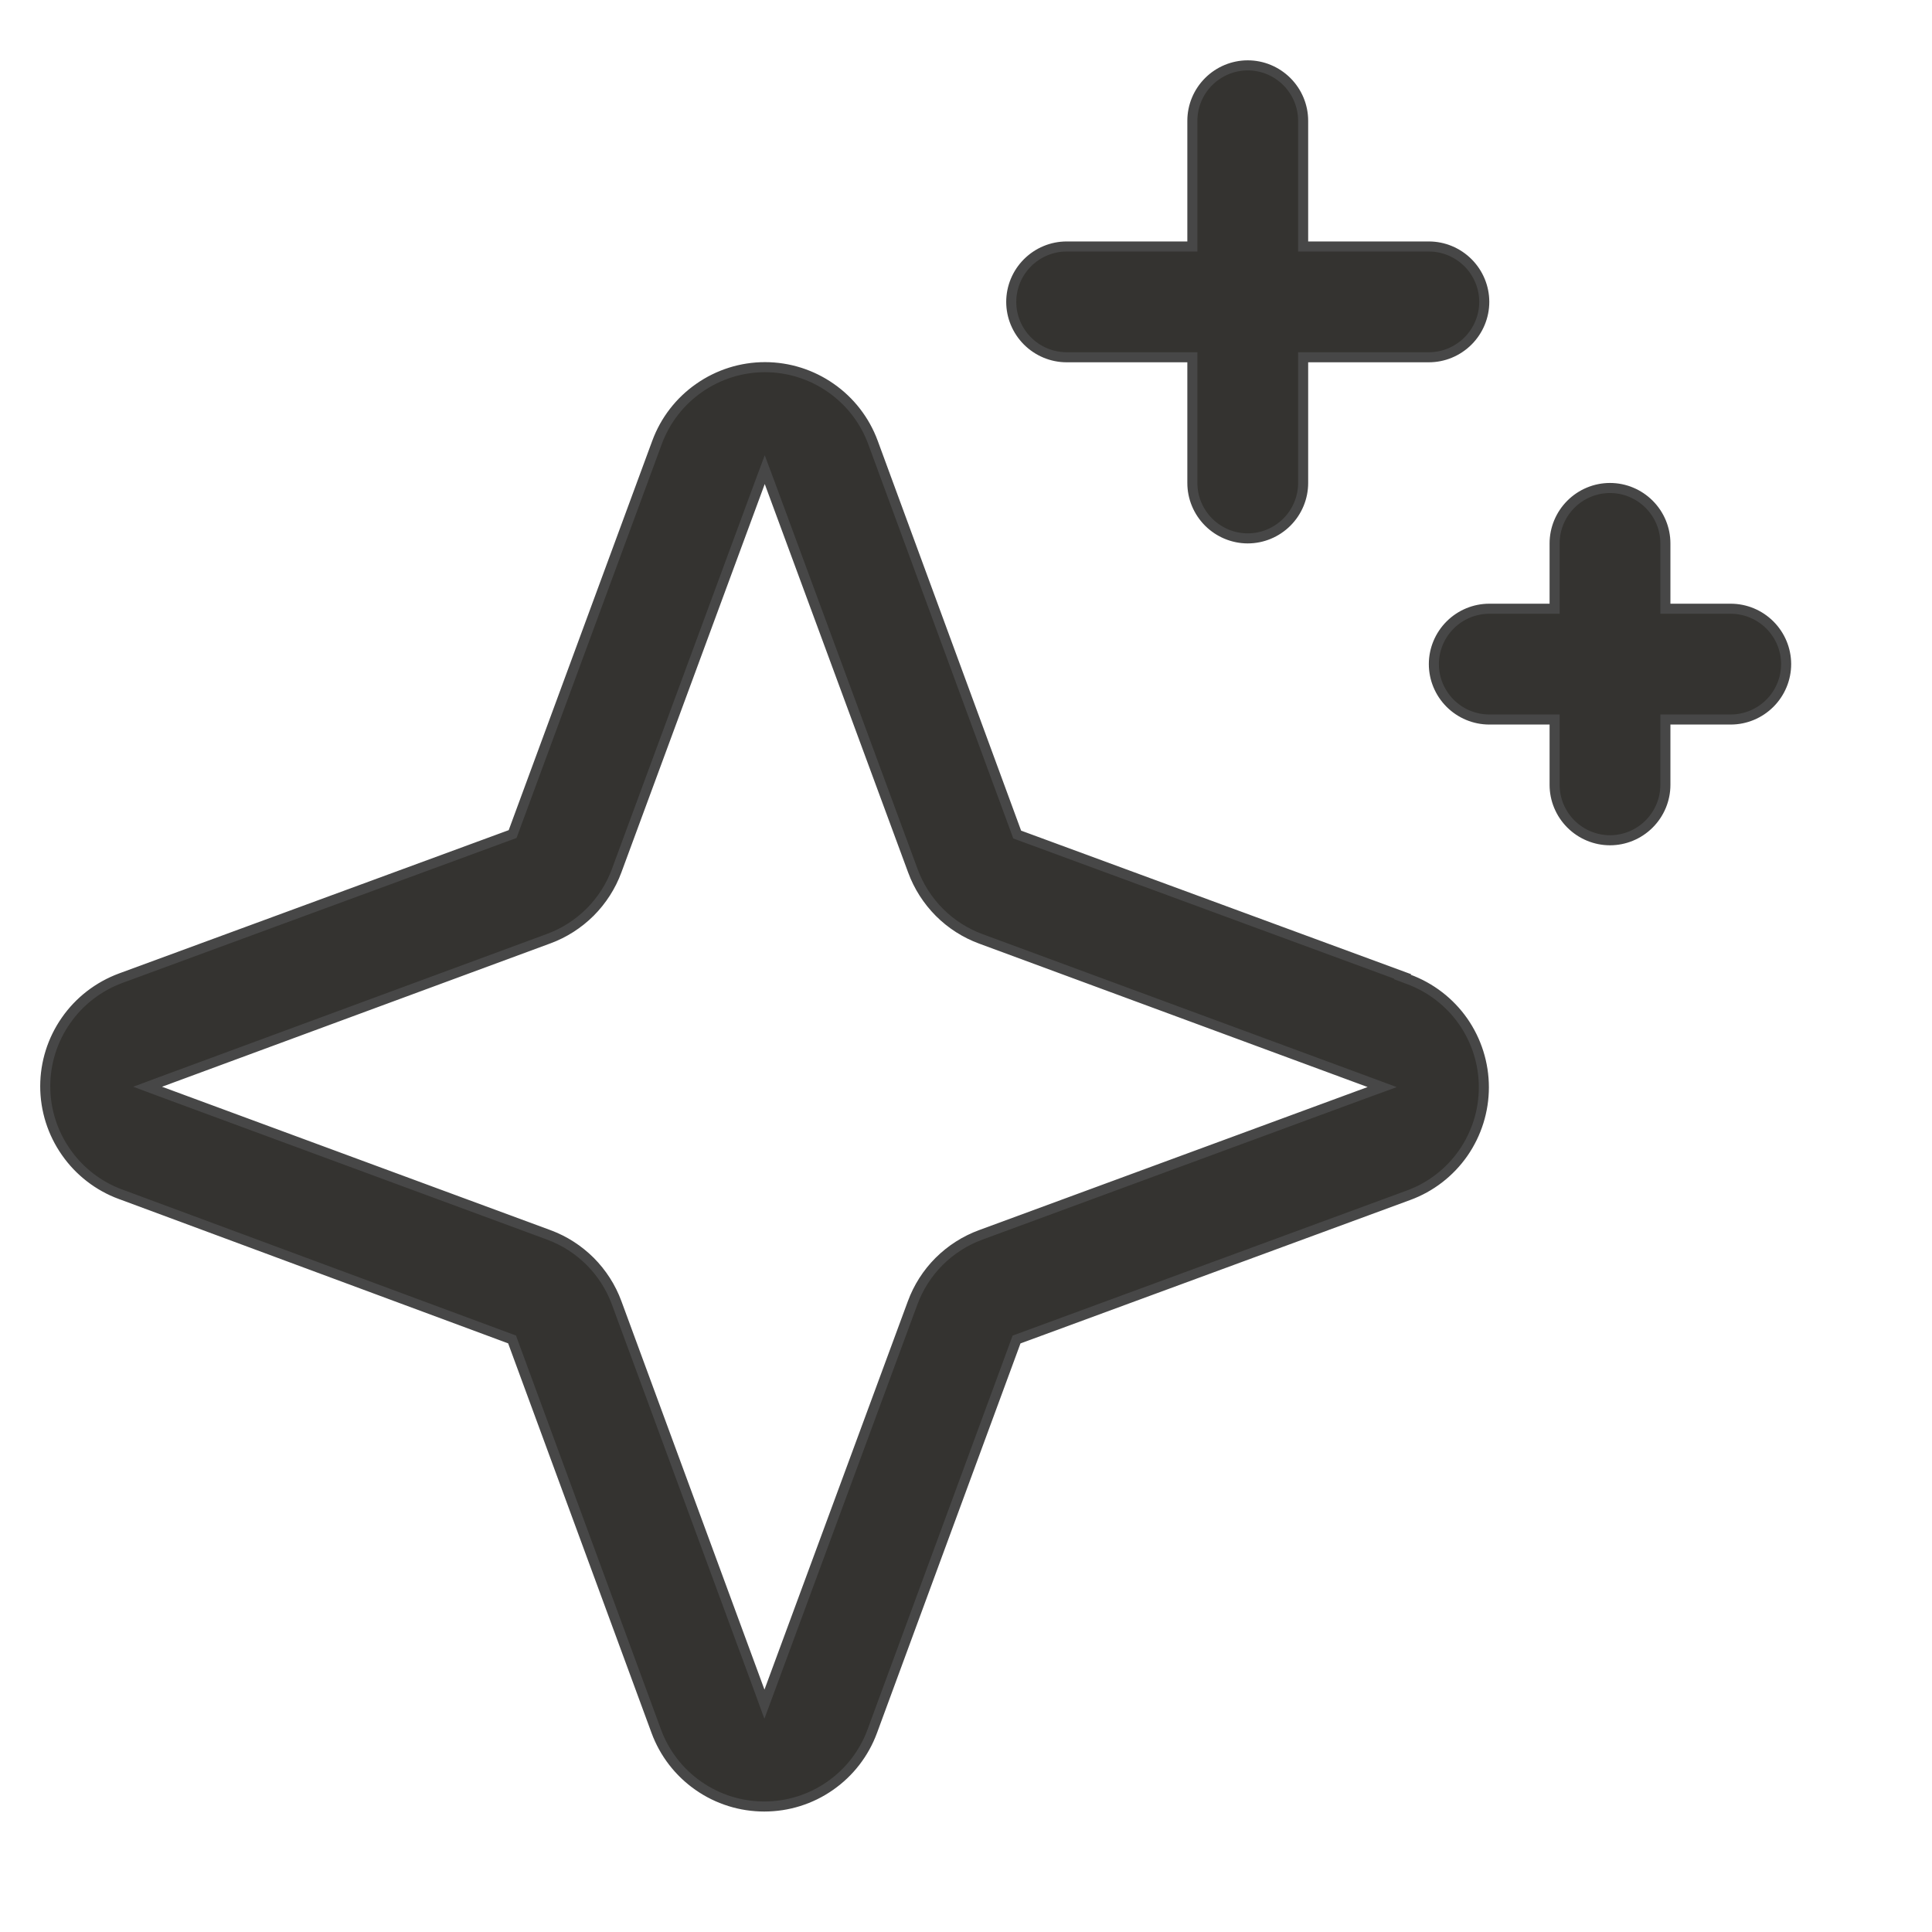 <svg width="24" height="24" viewBox="0 0 24 24"  fill="none" xmlns="http://www.w3.org/2000/svg">
<path d="M17.425 12.13L17.42 12.136L17.497 12.165C17.771 12.266 18.008 12.448 18.176 12.688C18.343 12.928 18.433 13.214 18.433 13.507C18.433 13.799 18.343 14.085 18.176 14.325C18.008 14.565 17.771 14.748 17.497 14.848L12.655 16.63L12.628 16.64L12.618 16.667L10.836 21.505C10.735 21.78 10.552 22.017 10.312 22.184C10.072 22.352 9.787 22.441 9.494 22.441C9.202 22.441 8.916 22.352 8.676 22.184C8.436 22.017 8.253 21.78 8.152 21.505L6.371 16.666L6.361 16.639L6.334 16.629L1.499 14.836L1.498 14.836C1.224 14.735 0.987 14.552 0.82 14.312C0.652 14.072 0.562 13.787 0.562 13.494C0.562 13.202 0.652 12.916 0.82 12.676C0.987 12.436 1.224 12.254 1.498 12.152L6.341 10.371L6.368 10.361L6.378 10.334L8.161 5.498L8.161 5.498C8.262 5.223 8.445 4.986 8.685 4.819C8.925 4.651 9.21 4.561 9.503 4.561C9.795 4.561 10.081 4.651 10.321 4.819C10.561 4.986 10.744 5.223 10.845 5.498L12.626 10.34L12.636 10.367L12.663 10.377L17.425 12.13ZM12.183 15.34L12.183 15.34L17.011 13.562L17.17 13.504L17.011 13.445L12.187 11.664L12.187 11.664C11.993 11.593 11.816 11.48 11.67 11.334C11.524 11.187 11.411 11.011 11.34 10.817L11.34 10.817L9.559 5.992L9.5 5.834L9.441 5.992L7.66 10.817C7.589 11.01 7.476 11.185 7.331 11.331C7.185 11.476 7.01 11.589 6.817 11.66L1.992 13.441L1.834 13.5L1.992 13.559L6.817 15.34C7.01 15.411 7.185 15.524 7.331 15.669C7.476 15.815 7.589 15.99 7.66 16.183L9.438 21.011L9.496 21.17L9.555 21.011L11.336 16.187L11.336 16.187C11.407 15.993 11.52 15.816 11.666 15.67C11.813 15.524 11.989 15.411 12.183 15.34ZM14.75 3.062H14.812V3V1.5C14.812 1.318 14.885 1.143 15.014 1.014C15.143 0.885 15.318 0.812 15.5 0.812C15.682 0.812 15.857 0.885 15.986 1.014C16.115 1.143 16.188 1.318 16.188 1.5V3V3.062H16.25H17.75C17.932 3.062 18.107 3.135 18.236 3.264C18.365 3.393 18.438 3.568 18.438 3.75C18.438 3.932 18.365 4.107 18.236 4.236C18.107 4.365 17.932 4.438 17.75 4.438H16.25H16.188V4.5V6C16.188 6.182 16.115 6.357 15.986 6.486C15.857 6.615 15.682 6.688 15.5 6.688C15.318 6.688 15.143 6.615 15.014 6.486C14.885 6.357 14.812 6.182 14.812 6V4.5V4.438H14.75H13.25C13.068 4.438 12.893 4.365 12.764 4.236C12.635 4.107 12.562 3.932 12.562 3.75C12.562 3.568 12.635 3.393 12.764 3.264C12.893 3.135 13.068 3.062 13.25 3.062H14.75ZM20.75 8.938H20.688V9V9.75C20.688 9.932 20.615 10.107 20.486 10.236C20.357 10.365 20.182 10.438 20 10.438C19.818 10.438 19.643 10.365 19.514 10.236C19.385 10.107 19.312 9.932 19.312 9.75V9V8.938H19.25H18.5C18.318 8.938 18.143 8.865 18.014 8.736C17.885 8.607 17.812 8.432 17.812 8.25C17.812 8.068 17.885 7.893 18.014 7.764C18.143 7.635 18.318 7.562 18.5 7.562H19.25H19.312V7.5V6.75C19.312 6.568 19.385 6.393 19.514 6.264C19.643 6.135 19.818 6.062 20 6.062C20.182 6.062 20.357 6.135 20.486 6.264C20.615 6.393 20.688 6.568 20.688 6.75V7.5V7.562H20.75H21.5C21.682 7.562 21.857 7.635 21.986 7.764C22.115 7.893 22.188 8.068 22.188 8.25C22.188 8.432 22.115 8.607 21.986 8.736C21.857 8.865 21.682 8.938 21.5 8.938H20.75Z" fill="#343330" stroke="#474747" stroke-width="0.125"/>
</svg>

